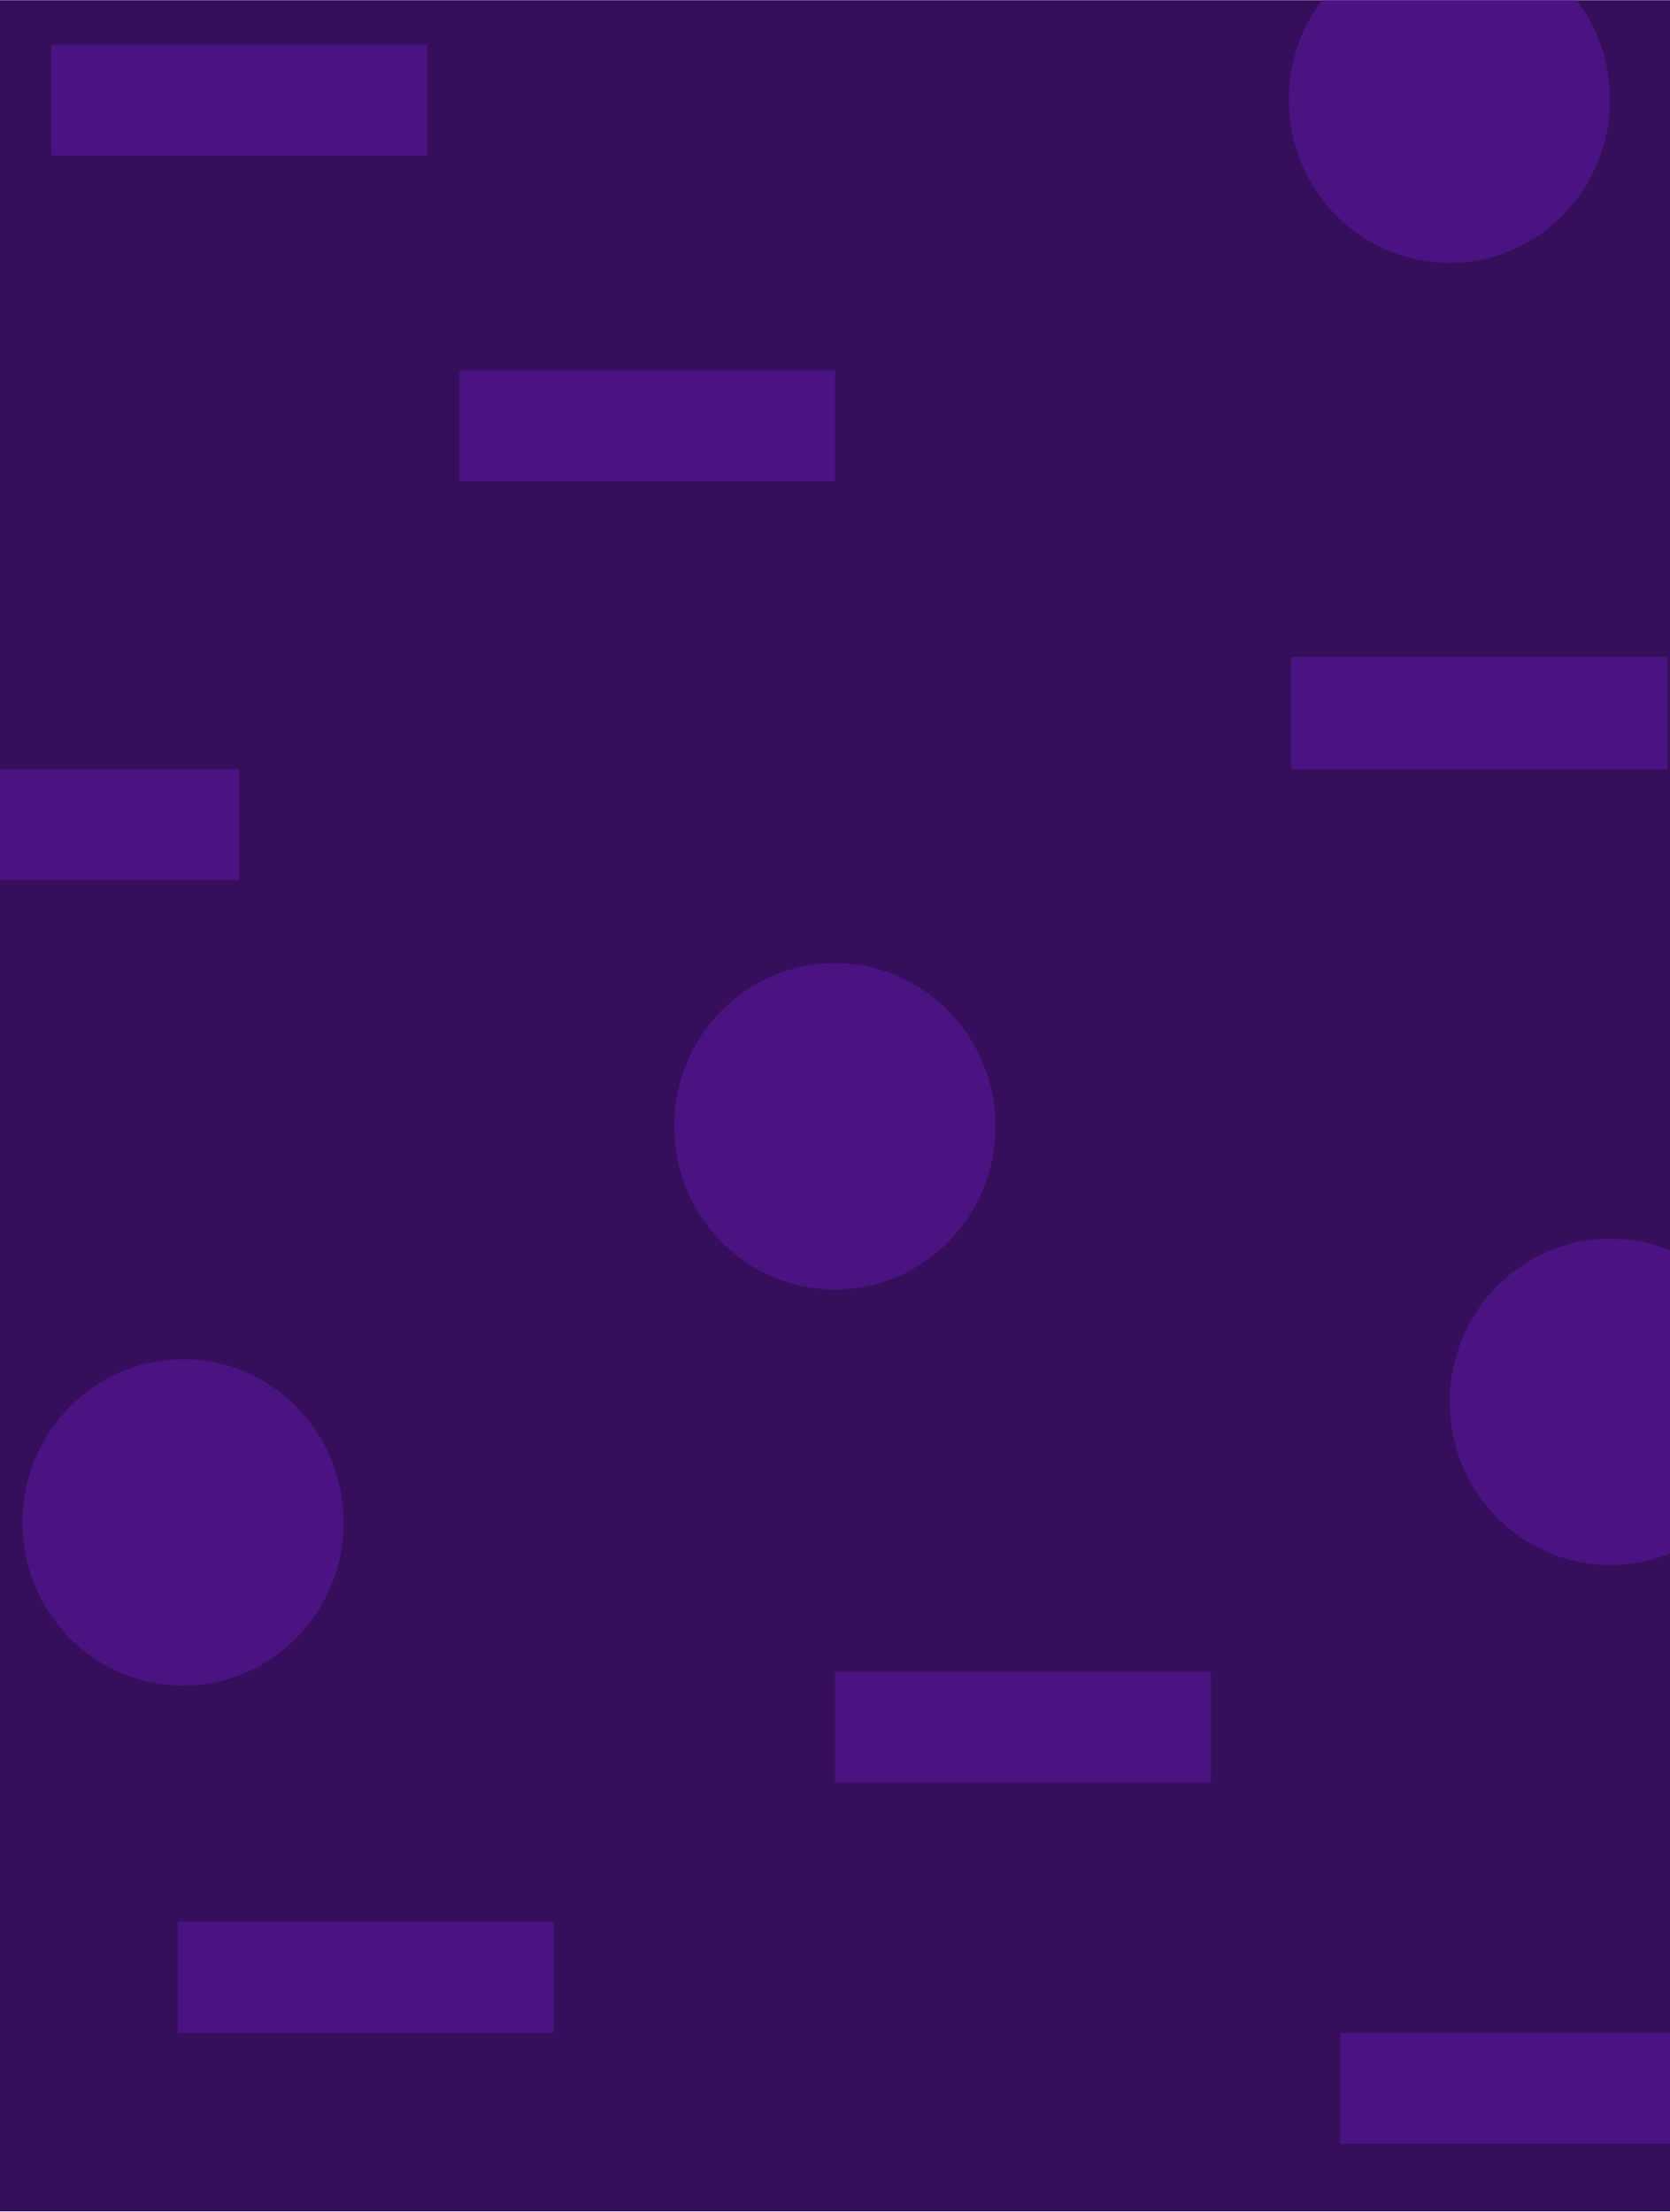 <?xml version="1.0" encoding="UTF-8" standalone="no"?><svg width="1600" height="2120" viewBox="0 0 1600 2120" fill="none" xmlns="http://www.w3.org/2000/svg">
<rect width="1600" height="2118.82" transform="translate(0 0.21)" fill="#350F5B"/>
<rect x="1237.27" y="629.603" width="360.225" height="107.567" fill="#6219AB" fill-opacity="0.5"/>
<rect x="170.357" y="1841.61" width="360.225" height="106.316" fill="#6219AB" fill-opacity="0.5"/>
<rect x="49" y="43" width="360.225" height="106.316" fill="#6219AB" fill-opacity="0.5"/>
<rect x="1284" y="1948" width="360.225" height="106.316" fill="#6219AB" fill-opacity="0.5"/>
<rect x="440" y="355" width="360.225" height="106.316" fill="#6219AB" fill-opacity="0.5"/>
<ellipse cx="1388.62" cy="95.52" rx="153.846" ry="156.348" fill="#6219AB" fill-opacity="0.5"/>
<ellipse cx="175.36" cy="1458.87" rx="153.846" ry="156.348" fill="#6219AB" fill-opacity="0.5"/>
<ellipse cx="1542.85" cy="1343.35" rx="153.846" ry="156.348" fill="#6219AB" fill-opacity="0.5"/>
<ellipse cx="799.846" cy="1079.35" rx="153.846" ry="156.348" fill="#6219AB" fill-opacity="0.5"/>
<rect x="800" y="1602" width="360.225" height="106.316" fill="#6219AB" fill-opacity="0.5"/>
<rect x="-131" y="737" width="360.225" height="106.316" fill="#6219AB" fill-opacity="0.5"/>
</svg>
